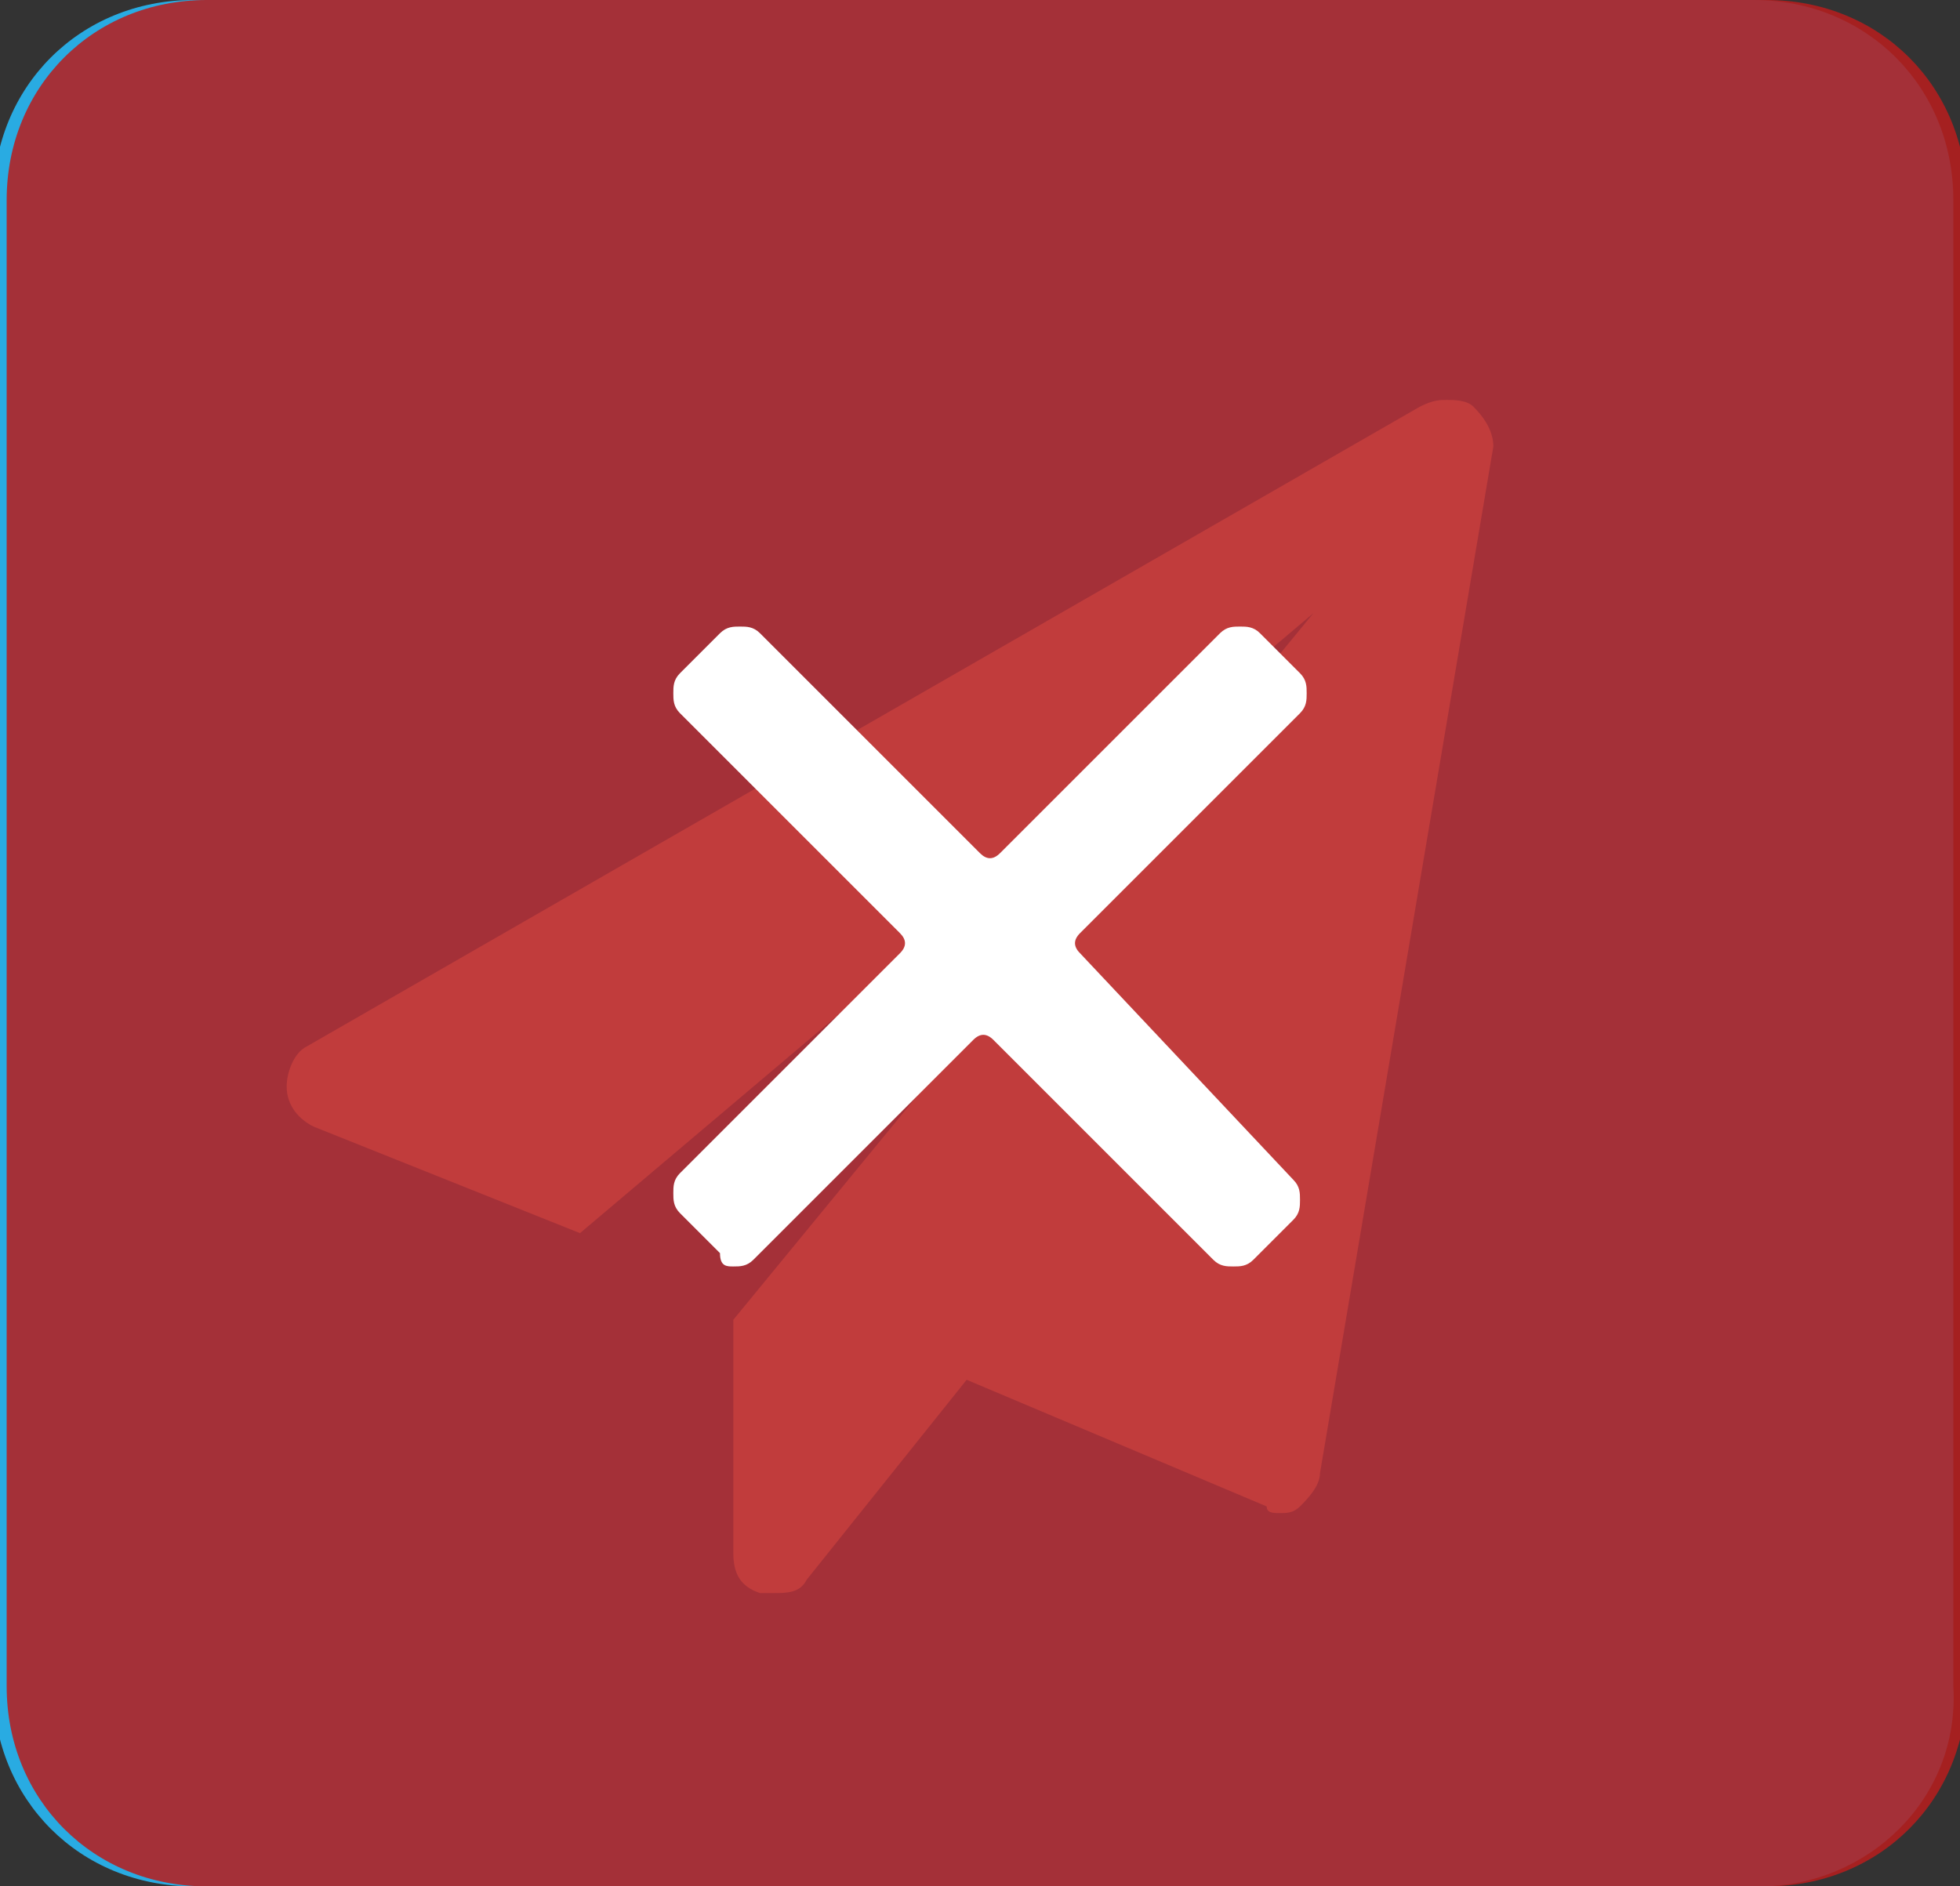 <?xml version="1.0" encoding="utf-8"?>
<!-- Generator: Adobe Illustrator 21.1.0, SVG Export Plug-In . SVG Version: 6.00 Build 0)  -->
<svg version="1.1" id="Layer_1" xmlns="http://www.w3.org/2000/svg" xmlns:xlink="http://www.w3.org/1999/xlink" x="0px" y="0px"
	 viewBox="0 0 29.4 28.3" style="enable-background:new 0 0 29.4 28.3;" xml:space="preserve">
<rect x="0" y="0" width="29.4" height="28.3" fill="#333333" stroke="none"/>
<style type="text/css">
	.st0{fill:#29ABE2;}
	.st1{fill:#FFFFFF;}
	.st2{opacity:0.86;}
	.st3{fill:#B71D1D;}
</style>
<g id="XMLID_4_">
	<path class="st0" d="M26.4,28.3H2.9c-1.7,0-3-1.3-3-3V3c0-1.7,1.3-3,3-3h23.4c1.7,0,3,1.3,3,3v22.3C29.4,27,28,28.3,26.4,28.3z"/>
</g>
<g>
	<path class="st1" d="M22.4,6.7l-2.6,15.4c0,0.2-0.2,0.4-0.3,0.5c-0.1,0.1-0.2,0.1-0.3,0.1c-0.1,0-0.2,0-0.2-0.1l-4.5-1.9l-2.4,3
		c-0.1,0.2-0.3,0.2-0.5,0.2c-0.1,0-0.2,0-0.2,0c-0.3-0.1-0.4-0.3-0.4-0.6v-3.5l8.7-10.6L8.7,18.5l-4-1.6c-0.2-0.1-0.4-0.3-0.4-0.6
		c0-0.2,0.1-0.5,0.3-0.6l16.7-9.6C21.5,6,21.6,6,21.7,6c0.1,0,0.3,0,0.4,0.1C22.3,6.3,22.4,6.5,22.4,6.7z"/>
</g>
<g id="XMLID_19_" class="st2">
	<path class="st3" d="M26.5,28.3H3.1c-1.7,0-3-1.3-3-3V3c0-1.7,1.3-3,3-3h23.4c1.7,0,3,1.3,3,3v22.3C29.5,27,28.2,28.3,26.5,28.3z"
		/>
</g>
<g>
	<path class="st1" d="M16.2,14.3c-0.1-0.1-0.1-0.2,0-0.3l3.3-3.3c0.1-0.1,0.1-0.2,0.1-0.3c0-0.1,0-0.2-0.1-0.3l-0.6-0.6
		c-0.1-0.1-0.2-0.1-0.3-0.1c-0.1,0-0.2,0-0.3,0.1l-3.3,3.3c-0.1,0.1-0.2,0.1-0.3,0l-3.3-3.3c-0.1-0.1-0.2-0.1-0.3-0.1
		c-0.1,0-0.2,0-0.3,0.1l-0.6,0.6c-0.1,0.1-0.1,0.2-0.1,0.3c0,0.1,0,0.2,0.1,0.3l3.3,3.3c0.1,0.1,0.1,0.2,0,0.3l-3.3,3.3
		c-0.1,0.1-0.1,0.2-0.1,0.3c0,0.1,0,0.2,0.1,0.3l0.6,0.6C10.8,19,10.9,19,11,19c0.1,0,0.2,0,0.3-0.1l3.3-3.3c0.1-0.1,0.2-0.1,0.3,0
		l3.3,3.3c0.1,0.1,0.2,0.1,0.3,0.1c0.1,0,0.2,0,0.3-0.1l0.6-0.6c0.1-0.1,0.1-0.2,0.1-0.3c0-0.1,0-0.2-0.1-0.3L16.2,14.3z M16.2,14.3
		"/>
</g>
</svg>
